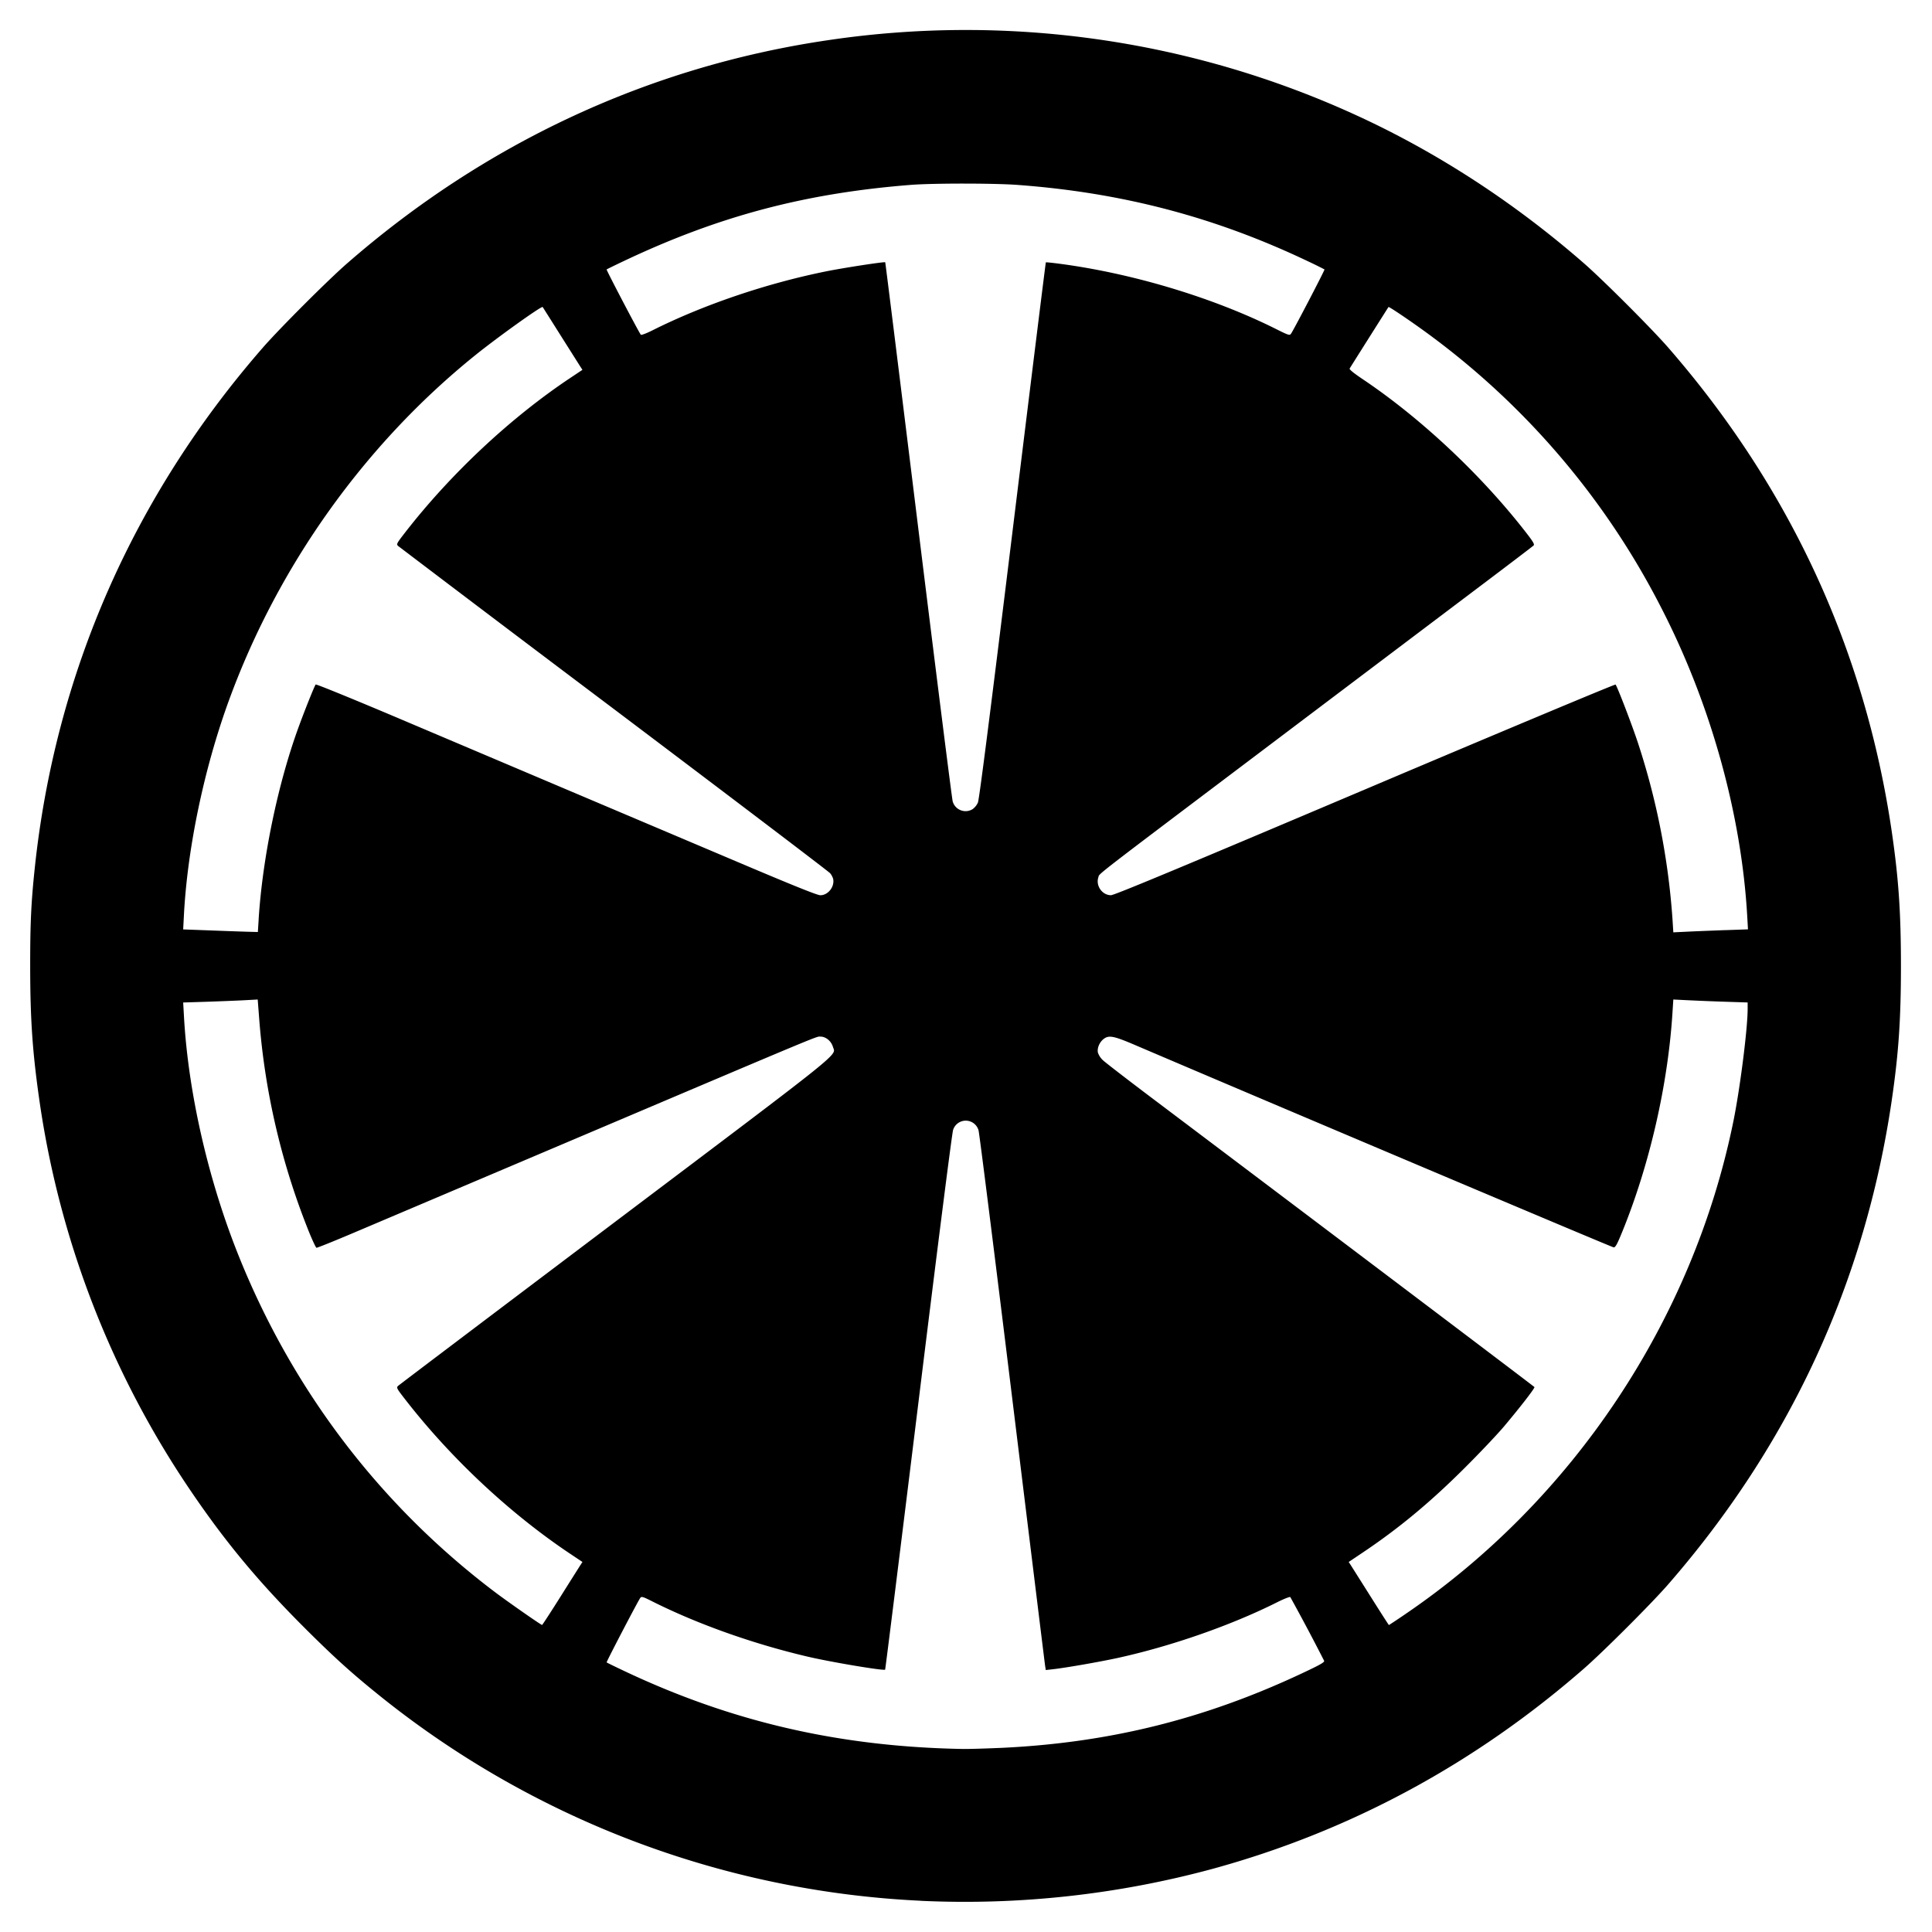<svg xmlns="http://www.w3.org/2000/svg" height="64" width="64"><path d="M30.501 62.965a30.926 30.926 0 0 1-18.058-6.9c-.855-.694-1.424-1.212-2.369-2.156-1.517-1.517-2.6-2.82-3.745-4.506a30.813 30.813 0 0 1-5.005-12.821c-.245-1.677-.323-2.775-.324-4.585-.001-1.405.031-2.098.151-3.236.678-6.426 3.26-12.317 7.557-17.246.548-.629 2.153-2.234 2.784-2.784 4.59-4.005 10.023-6.528 15.925-7.398A31.027 31.027 0 0 1 44.823 3.77c2.71 1.228 5.303 2.907 7.645 4.95.634.553 2.24 2.159 2.785 2.784 4.044 4.642 6.535 10.036 7.416 16.059.225 1.544.302 2.67.302 4.435 0 1.766-.077 2.892-.302 4.435-.881 6.025-3.37 11.416-7.416 16.06-.544.625-2.15 2.23-2.785 2.783-3.622 3.16-7.75 5.386-12.295 6.631a31.413 31.413 0 0 1-9.672 1.06zm2.57-5.06c3.607-.157 6.801-.942 10.062-2.475.599-.281.75-.367.73-.415a71.081 71.081 0 0 0-1.12-2.11c-.016-.017-.217.062-.444.176-1.508.756-3.476 1.444-5.247 1.835-.59.13-1.756.334-2.177.38l-.232.026-.023-.146c-.012-.08-.502-4.069-1.09-8.864-.587-4.795-1.089-8.786-1.115-8.87a.44.44 0 0 0-.842-.013c-.035.097-.502 3.769-1.147 9.014-.599 4.868-1.096 8.857-1.105 8.866-.044.044-1.81-.252-2.576-.433-1.806-.424-3.652-1.081-5.141-1.83-.307-.154-.354-.168-.393-.115-.081.111-1.13 2.123-1.115 2.138.008.009.254.129.547.268 3.587 1.702 7.17 2.529 11.267 2.6.167.002.69-.012 1.161-.033zm-14.514-4.997a326 326 0 0 1 .659-1.045l.078-.121-.412-.275c-1.99-1.331-3.938-3.153-5.45-5.097-.293-.376-.306-.402-.244-.461.037-.035 3.273-2.48 7.191-5.436 7.73-5.83 7.305-5.488 7.213-5.794-.057-.193-.236-.34-.411-.34-.155 0 .285-.184-8.177 3.407l-7.326 3.108c-.637.27-1.175.486-1.195.48-.02-.007-.12-.218-.224-.468a23.762 23.762 0 0 1-1.674-7.134l-.048-.622-.44.024c-.24.013-.796.035-1.234.05l-.795.025.026.46c.14 2.53.81 5.45 1.83 7.976 1.796 4.452 4.696 8.245 8.49 11.109.437.328 1.503 1.072 1.543 1.075.01.001.28-.414.6-.921zm27.99.566c5.563-3.781 9.534-9.747 10.874-16.331.221-1.089.472-3.066.472-3.722v-.213l-.77-.025a83.968 83.968 0 0 1-1.232-.05l-.46-.023-.028.433c-.149 2.373-.751 5.011-1.651 7.23-.182.448-.238.55-.297.548-.056-.003-11.436-4.815-15.848-6.7-.722-.309-.876-.338-1.052-.2-.134.106-.215.3-.186.446a.622.622 0 0 0 .161.249c.076.074.827.653 1.668 1.287 6.247 4.708 12.617 9.522 12.632 9.545.02.033-.45.641-1.001 1.297-.22.261-.796.87-1.28 1.353-1.159 1.159-2.203 2.026-3.421 2.842l-.45.302.078.121.66 1.045c.319.507.586.923.593.923.007 0 .25-.16.539-.357zm-37.98-23.01c.127-2.023.626-4.443 1.301-6.314.216-.596.549-1.43.59-1.475.016-.018 1.312.511 2.879 1.176a31762.202 31762.202 0 0 0 11.128 4.716c1.82.772 2.609 1.089 2.71 1.089.255 0 .476-.28.425-.538a.533.533 0 0 0-.1-.19c-.045-.056-3.27-2.503-7.164-5.44a2064.442 2064.442 0 0 1-7.148-5.402c-.062-.06-.049-.085.244-.462 1.51-1.94 3.481-3.784 5.45-5.098l.412-.275-.064-.098-.654-1.034c-.324-.515-.594-.942-.6-.949-.038-.04-1.511 1.014-2.246 1.608-3.652 2.947-6.521 6.97-8.147 11.425-.82 2.246-1.372 4.878-1.49 7.102l-.025.483.967.036c.531.02 1.088.04 1.237.043l.27.007.026-.41zm48.599.348l.738-.026-.025-.437c-.194-3.403-1.224-7.08-2.875-10.268a25.811 25.811 0 0 0-7.618-8.965c-.52-.387-1.37-.966-1.39-.946-.009.01-1.193 1.884-1.287 2.037-.018.03.136.155.44.359 1.924 1.293 3.914 3.16 5.39 5.058.248.318.301.408.263.446-.026.026-.707.545-1.513 1.153a44274.865 44274.865 0 0 0-7.354 5.55c-5.873 4.433-5.504 4.148-5.551 4.292-.092.278.13.59.418.59.109 0 2.268-.898 8.416-3.504 4.548-1.928 8.283-3.491 8.299-3.474.055.058.542 1.325.743 1.934a24.026 24.026 0 0 1 1.145 5.86l.026.414.498-.024c.274-.013.83-.035 1.237-.05zm-24.95-4.006a.547.547 0 0 0 .178-.219c.044-.102.405-2.932 1.151-9.016.598-4.877 1.093-8.873 1.1-8.88.007-.007.208.014.447.045 2.437.32 5.12 1.13 7.2 2.174.383.192.43.207.471.15.085-.115 1.129-2.12 1.113-2.135a14.186 14.186 0 0 0-.566-.278c-3.07-1.46-6.144-2.267-9.61-2.522-.774-.057-2.8-.058-3.522-.001-3.515.276-6.385 1.038-9.535 2.534-.293.138-.539.26-.548.268-.016.016 1.08 2.107 1.134 2.163.017.018.186-.047.377-.142 1.692-.85 3.79-1.562 5.776-1.961.568-.114 1.918-.322 1.942-.298.007.006.502 3.995 1.101 8.862.6 4.868 1.11 8.919 1.135 9.002.084.28.407.405.656.254z"/></svg>